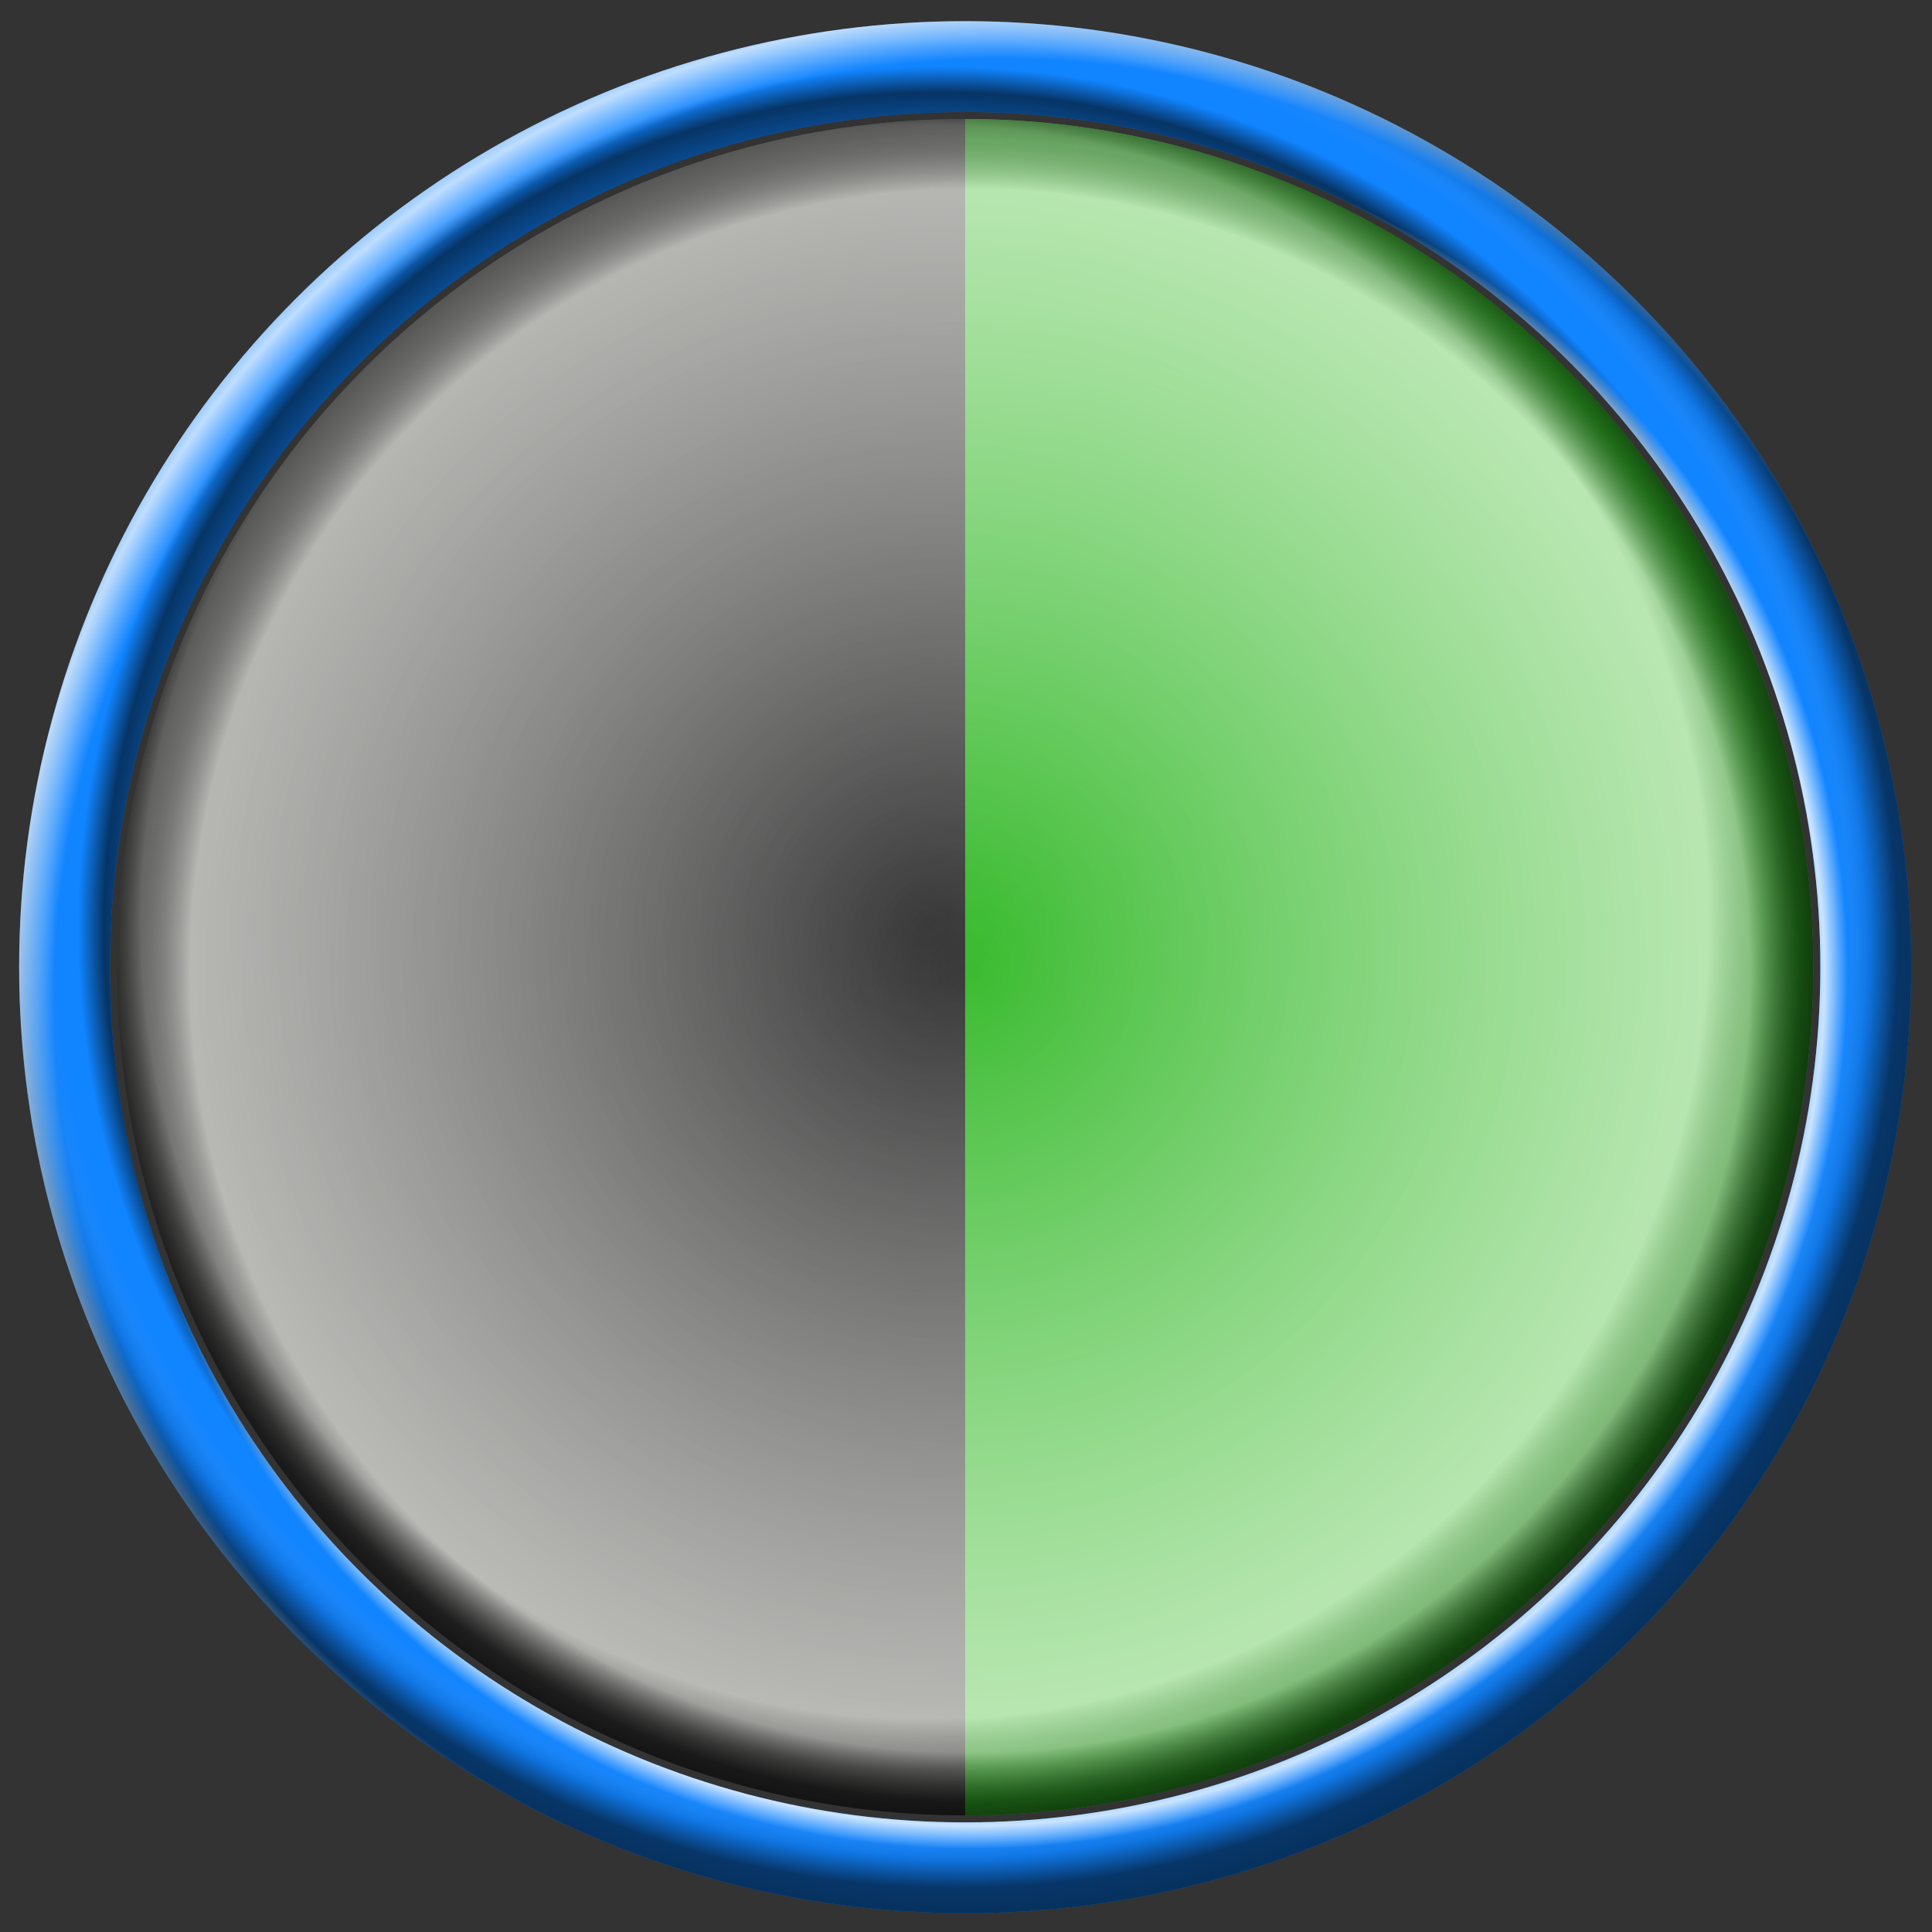 <?xml version="1.0" encoding="UTF-8" standalone="no"?>
<!-- Created with Inkscape (http://www.inkscape.org/) -->

<svg
   width="256mm"
   height="256mm"
   viewBox="0 0 256 256"
   version="1.1"
   id="svg1"
   inkscape:version="1.3.2 (091e20ef0f, 2023-11-25)"
   sodipodi:docname="task-process-2.svg"
   xmlns:inkscape="http://www.inkscape.org/namespaces/inkscape"
   xmlns:sodipodi="http://sodipodi.sourceforge.net/DTD/sodipodi-0.dtd"
   xmlns:xlink="http://www.w3.org/1999/xlink"
   xmlns="http://www.w3.org/2000/svg"
   xmlns:svg="http://www.w3.org/2000/svg"
   xmlns:rdf="http://www.w3.org/1999/02/22-rdf-syntax-ns#"
   xmlns:cc="http://creativecommons.org/ns#"
   xmlns:dc="http://purl.org/dc/elements/1.1/">
  <rect x="0" y="0" width="256" height="256" fill="#333333" stroke="none"/>
  <defs
     id="defs1">
    <linearGradient
       id="linearGradient18"
       inkscape:collect="always">
      <stop
         style="stop-color:#ffffff;stop-opacity:0;"
         offset="0"
         id="stop18" />
      <stop
         style="stop-color:#fffffa;stop-opacity:0.418;"
         offset="0.748"
         id="stop20" />
      <stop
         style="stop-color:#000000;stop-opacity:0.234;"
         offset="0.796"
         id="stop21" />
      <stop
         style="stop-color:#000000;stop-opacity:0.392;"
         offset="0.821"
         id="stop22" />
      <stop
         style="stop-color:#010101;stop-opacity:0.527;"
         offset="0.853"
         id="stop23" />
      <stop
         style="stop-color:#000000;stop-opacity:0.836;"
         offset="1"
         id="stop19" />
    </linearGradient>
    <linearGradient
       id="linearGradient17"
       inkscape:collect="always">
      <stop
         style="stop-color:#ffffff;stop-opacity:0.385;"
         offset="0.778"
         id="stop11" />
      <stop
         style="stop-color:#ffffff;stop-opacity:0.779;"
         offset="0.798"
         id="stop12" />
      <stop
         style="stop-color:#ffffff;stop-opacity:0;"
         offset="0.82"
         id="stop13" />
      <stop
         style="stop-color:#ffffff;stop-opacity:0;"
         offset="0.885"
         id="stop14" />
      <stop
         style="stop-color:#ffffff;stop-opacity:0.724;"
         offset="0.926"
         id="stop15" />
      <stop
         style="stop-color:#fefefe;stop-opacity:0;"
         offset="0.973"
         id="stop16" />
      <stop
         style="stop-color:#ffffff;stop-opacity:0;"
         offset="1"
         id="stop17" />
    </linearGradient>
    <linearGradient
       id="linearGradient3"
       inkscape:collect="always">
      <stop
         style="stop-color:#000000;stop-opacity:0.385;"
         offset="0.748"
         id="stop5" />
      <stop
         style="stop-color:#000000;stop-opacity:0.604;"
         offset="0.78"
         id="stop10" />
      <stop
         style="stop-color:#000000;stop-opacity:0;"
         offset="0.804"
         id="stop9" />
      <stop
         style="stop-color:#ffffff;stop-opacity:0;"
         offset="0.825"
         id="stop8" />
      <stop
         style="stop-color:#000000;stop-opacity:0.125;"
         offset="0.853"
         id="stop6" />
      <stop
         style="stop-color:#000000;stop-opacity:0.593;"
         offset="0.879"
         id="stop7" />
      <stop
         style="stop-color:#000000;stop-opacity:0.766;"
         offset="1"
         id="stop4" />
    </linearGradient>
    <radialGradient
       inkscape:collect="always"
       xlink:href="#linearGradient3"
       id="radialGradient4"
       cx="112.038"
       cy="60.506"
       fx="112.038"
       fy="60.506"
       r="125.352"
       gradientUnits="userSpaceOnUse"
       gradientTransform="matrix(0.766,0.856,-0.848,0.759,91.014,-17.68)" />
    <radialGradient
       inkscape:collect="always"
       xlink:href="#linearGradient17"
       id="radialGradient10"
       gradientUnits="userSpaceOnUse"
       gradientTransform="matrix(0.742,0.814,-0.828,0.754,92.822,-12.64)"
       cx="119.433"
       cy="61.481"
       fx="119.433"
       fy="61.481"
       r="125.352" />
    <radialGradient
       inkscape:collect="always"
       xlink:href="#linearGradient18"
       id="radialGradient19"
       cx="123.605"
       cy="123.339"
       fx="123.605"
       fy="123.339"
       r="112.387"
       gradientUnits="userSpaceOnUse"
       gradientTransform="matrix(1.235,0,0,1.256,-30.108,-32.757)" />
    <radialGradient
       inkscape:collect="always"
       xlink:href="#linearGradient18"
       id="radialGradient23"
       gradientUnits="userSpaceOnUse"
       gradientTransform="matrix(1.229,-0.02,0.02,1.232,-31.838,-27.068)"
       cx="128.407"
       cy="128.481"
       fx="128.407"
       fy="128.481"
       r="112.387" />
  </defs>
  <sodipodi:namedview
     id="base"
     pagecolor="#ffffff"
     bordercolor="#000000"
     borderopacity="0.3"
     inkscape:pageopacity="0.0"
     inkscape:pageshadow="2"
     inkscape:zoom="0.98994949"
     inkscape:cx="505.07627"
     inkscape:cy="476.792"
     inkscape:document-units="mm"
     inkscape:showpageshadow="2"
     inkscape:pagecheckerboard="0"
     inkscape:deskcolor="#d1d1d1"
     inkscape:current-layer="g23"
     showguides="true">
    <sodipodi:guide
       position="135.238,127.711"
       orientation="0,-1"
       id="guide24"
       inkscape:locked="false" />
  </sodipodi:namedview>
  <g
     id="g23">
    <circle
       style="fill:none;stroke:#1184ff;stroke-width:12.033;stroke-linecap:round;stroke-linejoin:round;stroke-miterlimit:2.1;stroke-opacity:1"
       id="circle7"
       cx="127.888"
       cy="128.156"
       r="119.336"
       inkscape:label="colorhead" />
    <path
       style="display:inline;fill:#34b929;fill-opacity:1;stroke:none;stroke-width:12.033;stroke-linecap:round;stroke-linejoin:round;stroke-miterlimit:2.1;stroke-opacity:1"
       id="circle1"
       inkscape:label="colorprocessinside"
       sodipodi:type="arc"
       sodipodi:cx="127.88846"
       sodipodi:cy="128.15573"
       sodipodi:rx="112.38683"
       sodipodi:ry="112.38683"
       sodipodi:start="4.712389"
       sodipodi:end="1.5707963"
       sodipodi:arc-type="arc"
       d="M 127.888,15.769 A 112.387,112.387 0 0 1 240.275,128.156 112.387,112.387 0 0 1 127.888,240.543"
       sodipodi:open="true" />
    <g
       id="g24"
       inkscape:label="shadow">
      <circle
         style="fill:none;stroke:url(#radialGradient4);stroke-width:12.033;stroke-linecap:round;stroke-linejoin:round;stroke-miterlimit:2.1;stroke-opacity:1"
         id="path1"
         cx="127.888"
         cy="128.156"
         r="119.336"
         inkscape:label="fameshadowdark" />
      <circle
         style="fill:none;stroke:url(#radialGradient10);stroke-width:12.033;stroke-linecap:round;stroke-linejoin:round;stroke-miterlimit:2.1;stroke-opacity:1"
         id="circle10"
         cx="127.888"
         cy="128.156"
         r="119.336"
         inkscape:label="fameshadowlight" />
      <circle
         style="display:inline;fill:url(#radialGradient19);fill-opacity:1;stroke:none;stroke-width:12.033;stroke-linecap:round;stroke-linejoin:round;stroke-miterlimit:2.1;stroke-opacity:1"
         id="circle17"
         inkscape:label="processshadowinsidedark"
         r="112.387"
         cy="128.156"
         cx="127.888" />
      <circle
         style="display:inline;fill:url(#radialGradient23);fill-opacity:1;stroke:none;stroke-width:12.033;stroke-linecap:round;stroke-linejoin:round;stroke-miterlimit:2.1;stroke-opacity:1"
         id="circle23"
         inkscape:label="processshadowinsideshadow2"
         r="112.387"
         cy="128.156"
         cx="127.888" />
    </g>
  </g>
</svg>
